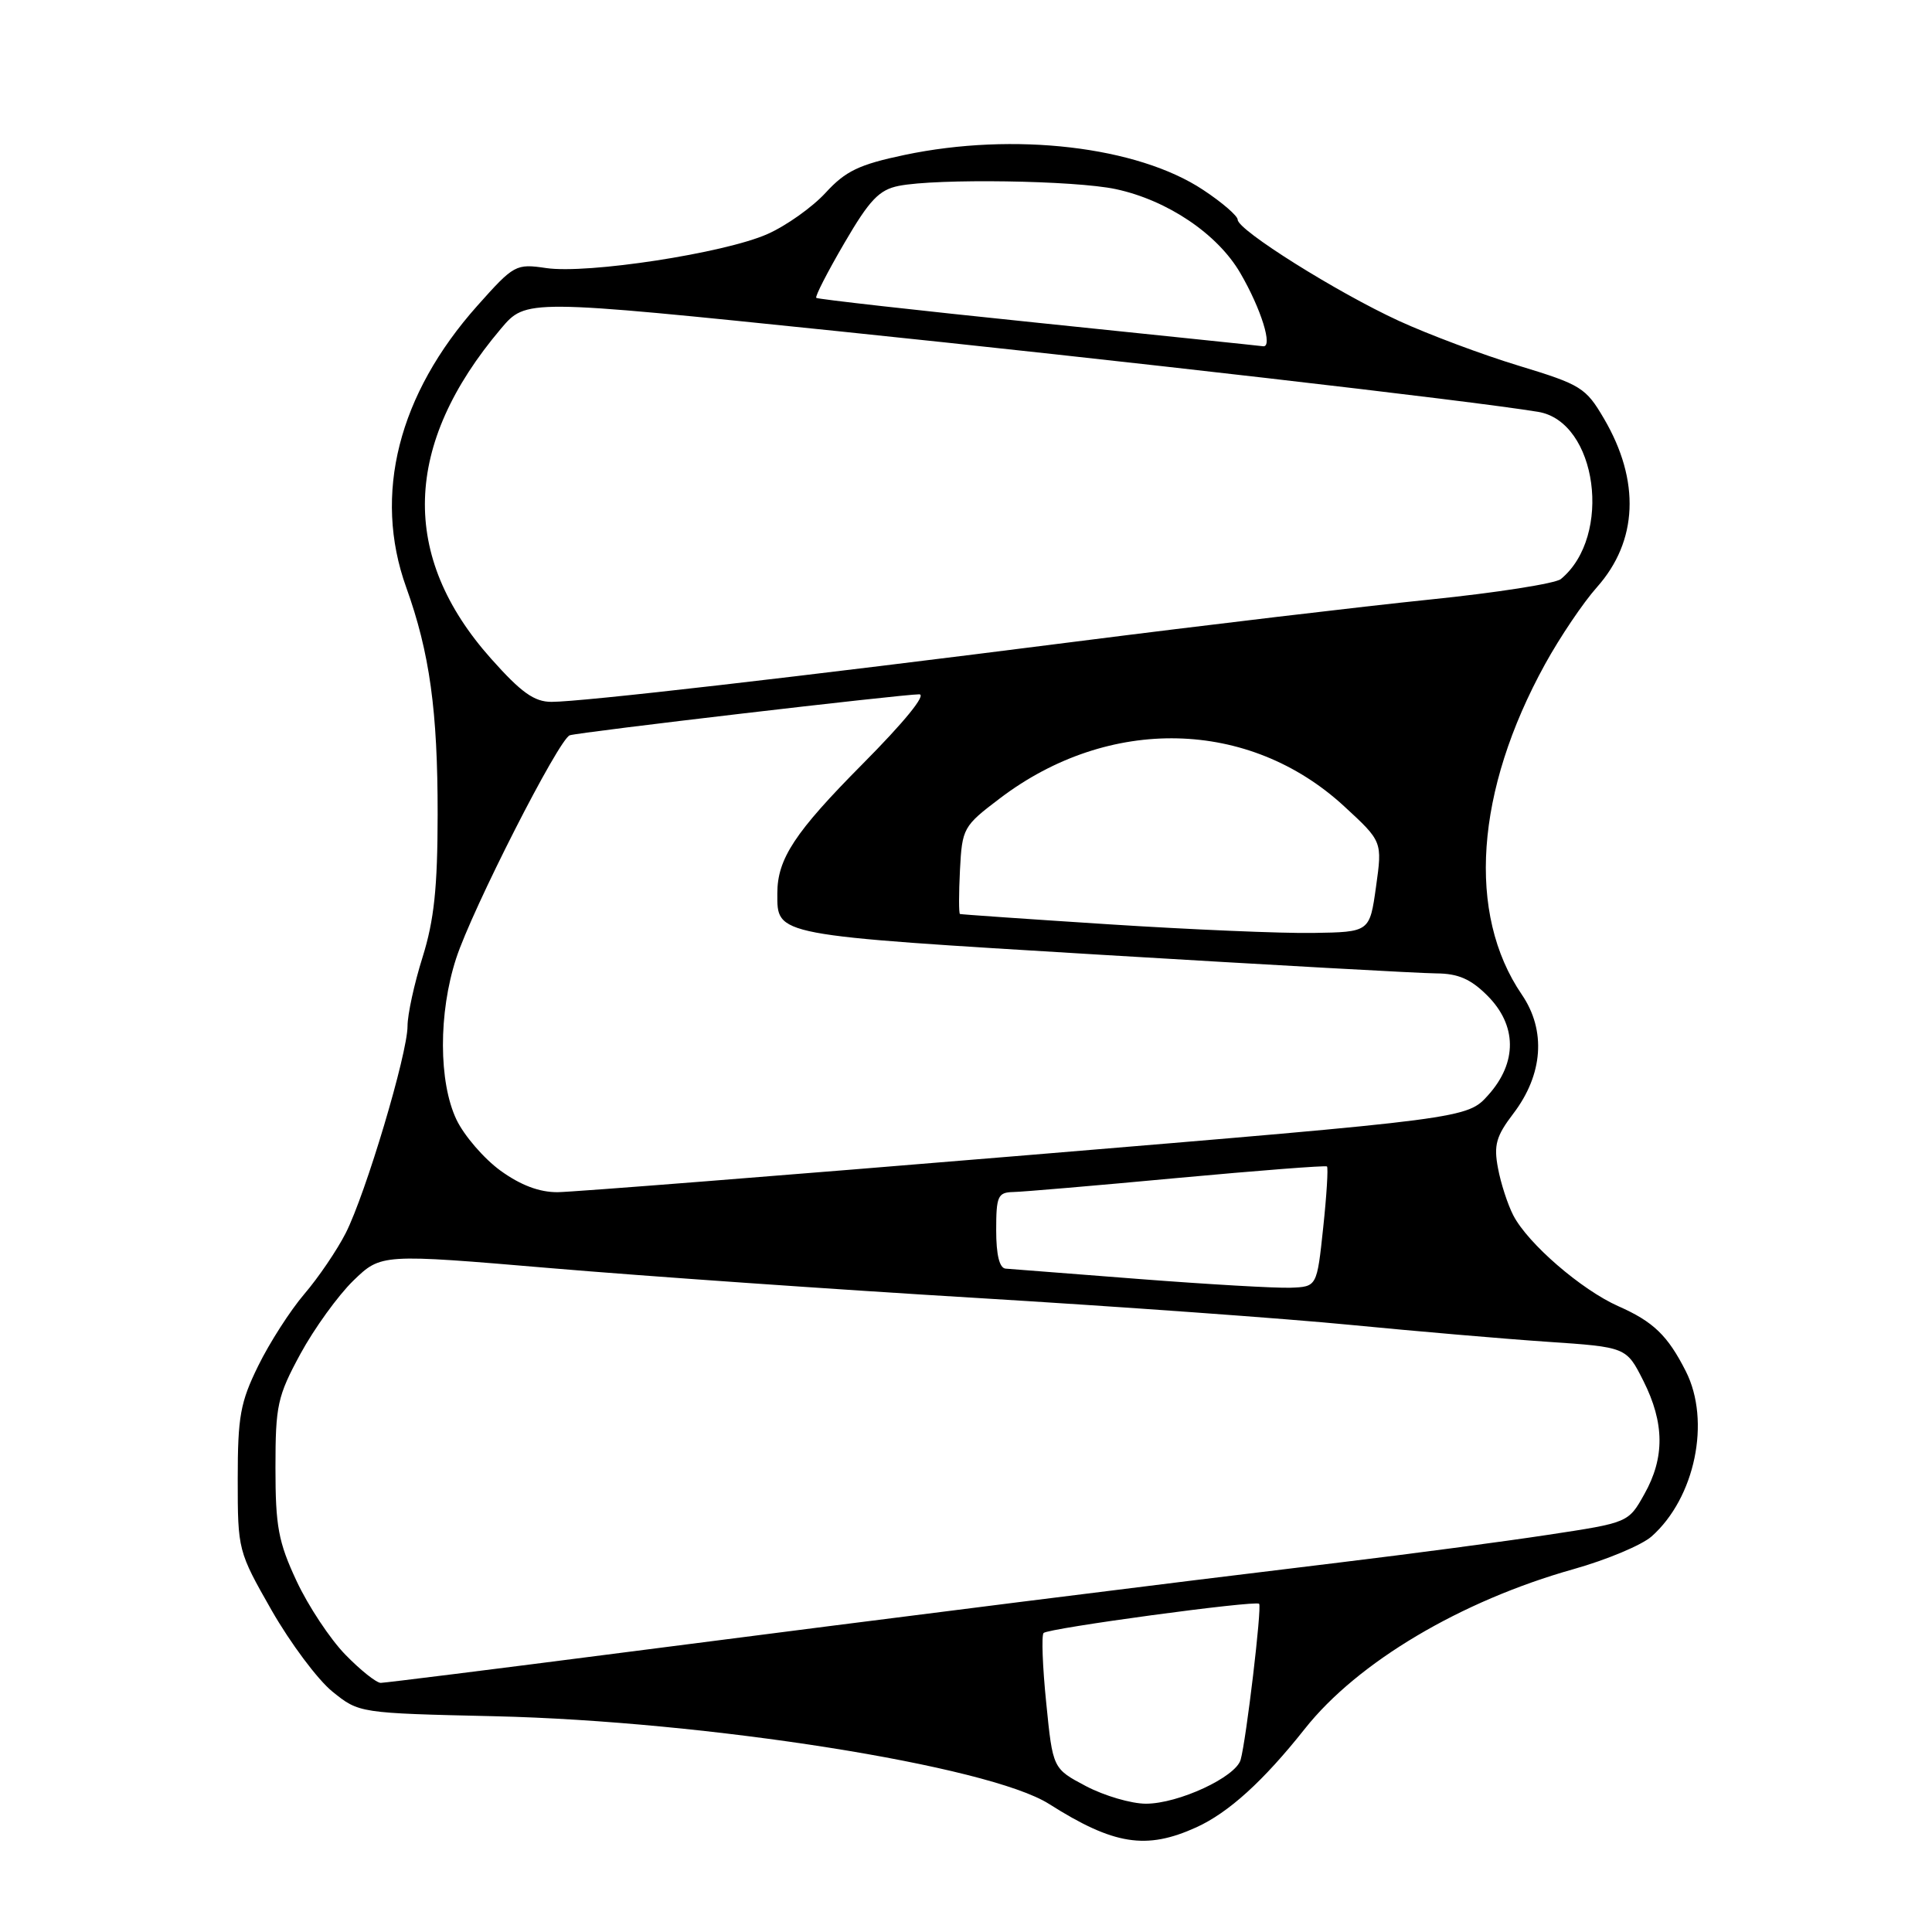 <?xml version="1.0" encoding="UTF-8" standalone="no"?>
<!DOCTYPE svg PUBLIC "-//W3C//DTD SVG 1.1//EN" "http://www.w3.org/Graphics/SVG/1.1/DTD/svg11.dtd" >
<svg xmlns="http://www.w3.org/2000/svg" xmlns:xlink="http://www.w3.org/1999/xlink" version="1.1" viewBox="0 0 256 256">
 <g >
 <path fill="currentColor"
d=" M 158.52 242.13 C 162.80 240.18 167.40 236.01 172.90 229.07 C 179.89 220.24 193.58 212.12 208.50 207.92 C 212.90 206.68 217.56 204.73 218.85 203.58 C 224.61 198.47 226.72 188.29 223.38 181.70 C 220.98 176.96 219.08 175.13 214.44 173.08 C 209.55 170.91 202.45 164.78 200.52 161.04 C 199.78 159.61 198.86 156.79 198.49 154.78 C 197.91 151.73 198.25 150.54 200.52 147.56 C 204.47 142.38 204.89 136.54 201.65 131.79 C 194.34 121.08 195.48 104.80 204.73 88.00 C 206.70 84.42 209.79 79.84 211.60 77.81 C 217.03 71.71 217.37 63.72 212.54 55.48 C 210.13 51.36 209.49 50.97 201.24 48.46 C 196.43 47.00 189.28 44.32 185.34 42.51 C 177.13 38.73 164.00 30.49 164.00 29.11 C 164.00 28.61 161.94 26.82 159.42 25.16 C 150.72 19.39 134.37 17.48 119.86 20.53 C 113.83 21.80 112.04 22.66 109.40 25.54 C 107.65 27.45 104.17 29.92 101.68 31.02 C 95.97 33.55 77.84 36.33 72.37 35.52 C 68.35 34.93 68.11 35.06 63.26 40.50 C 52.77 52.27 49.41 65.54 53.82 77.81 C 56.94 86.50 58.00 94.17 57.99 107.93 C 57.98 117.65 57.52 121.94 55.99 126.84 C 54.89 130.33 54.00 134.43 54.00 135.96 C 54.00 139.63 48.46 158.17 45.81 163.39 C 44.66 165.65 42.19 169.29 40.32 171.47 C 38.46 173.65 35.71 177.93 34.22 180.97 C 31.84 185.81 31.50 187.69 31.50 196.00 C 31.50 205.42 31.54 205.56 36.00 213.39 C 38.48 217.72 42.09 222.56 44.04 224.14 C 47.58 227.00 47.58 227.00 65.54 227.41 C 93.64 228.06 131.01 233.97 139.00 239.03 C 147.58 244.47 151.87 245.15 158.52 242.13 Z  M 143.91 236.68 C 139.50 234.35 139.50 234.35 138.63 225.63 C 138.14 220.84 137.99 216.68 138.28 216.38 C 138.92 215.74 166.35 212.03 166.84 212.51 C 167.23 212.90 165.13 230.57 164.39 233.18 C 163.73 235.48 156.15 239.00 151.84 239.00 C 149.90 239.00 146.33 237.95 143.91 236.68 Z  M 45.76 219.25 C 43.75 217.19 40.84 212.80 39.30 209.50 C 36.88 204.32 36.50 202.26 36.50 194.50 C 36.50 186.21 36.76 185.02 39.81 179.39 C 41.64 176.03 44.79 171.67 46.81 169.70 C 50.50 166.13 50.50 166.13 73.00 168.04 C 85.38 169.09 110.80 170.87 129.50 171.99 C 148.20 173.12 170.47 174.72 179.00 175.56 C 187.53 176.39 199.22 177.40 205.00 177.79 C 215.50 178.50 215.50 178.50 217.75 182.96 C 220.56 188.54 220.61 193.15 217.88 197.99 C 215.77 201.76 215.77 201.76 205.13 203.37 C 199.29 204.26 186.85 205.91 177.50 207.04 C 154.41 209.82 119.72 214.18 82.50 218.98 C 65.45 221.18 51.03 222.98 50.45 222.99 C 49.88 222.99 47.76 221.31 45.76 219.25 Z  M 151.00 169.48 C 141.93 168.77 133.94 168.15 133.25 168.10 C 132.43 168.03 132.00 166.28 132.00 163.00 C 132.00 158.50 132.22 158.00 134.25 157.95 C 135.49 157.93 145.28 157.09 156.00 156.09 C 166.72 155.10 175.65 154.41 175.83 154.56 C 176.01 154.71 175.79 158.36 175.33 162.67 C 174.50 170.50 174.50 170.50 171.00 170.63 C 169.07 170.70 160.07 170.18 151.00 169.48 Z  M 66.32 155.12 C 64.13 153.53 61.51 150.49 60.49 148.37 C 58.11 143.38 58.09 134.22 60.44 127.00 C 62.56 120.48 74.06 97.90 75.50 97.43 C 76.75 97.01 119.54 92.00 121.80 92.00 C 122.81 92.00 119.85 95.64 114.28 101.25 C 105.32 110.28 103.00 113.80 103.00 118.37 C 103.00 124.01 102.30 123.88 146.01 126.52 C 168.28 127.86 188.22 128.97 190.33 128.98 C 193.21 129.00 194.88 129.72 197.08 131.92 C 201.02 135.86 201.07 140.78 197.21 145.09 C 194.41 148.22 194.41 148.22 135.96 153.08 C 103.81 155.75 75.88 157.95 73.90 157.97 C 71.48 157.99 68.99 157.05 66.32 155.12 Z  M 147.00 122.48 C 136.28 121.79 127.37 121.17 127.20 121.11 C 127.04 121.05 127.04 118.43 127.20 115.29 C 127.49 109.72 127.63 109.47 132.50 105.78 C 146.97 94.80 165.51 95.23 178.10 106.83 C 183.17 111.50 183.17 111.50 182.33 117.50 C 181.49 123.50 181.49 123.50 174.00 123.62 C 169.87 123.69 157.72 123.17 147.00 122.48 Z  M 65.08 87.29 C 52.96 73.70 53.39 58.92 66.37 43.56 C 69.70 39.62 69.70 39.62 111.10 43.89 C 147.90 47.69 194.66 53.07 203.80 54.57 C 211.64 55.85 213.71 71.06 206.82 76.73 C 206.09 77.32 198.30 78.54 189.50 79.44 C 180.70 80.34 159.55 82.85 142.50 85.02 C 105.52 89.73 77.11 93.00 73.08 93.00 C 70.79 93.00 69.07 91.77 65.08 87.29 Z  M 137.50 42.77 C 121.55 41.13 108.35 39.64 108.16 39.47 C 107.97 39.30 109.65 36.03 111.88 32.21 C 115.22 26.48 116.49 25.15 119.09 24.63 C 124.12 23.63 142.43 23.90 147.85 25.06 C 154.70 26.53 161.33 31.00 164.34 36.17 C 167.11 40.92 168.71 46.07 167.36 45.88 C 166.89 45.81 153.45 44.42 137.50 42.77 Z "/>
</g>
</svg>